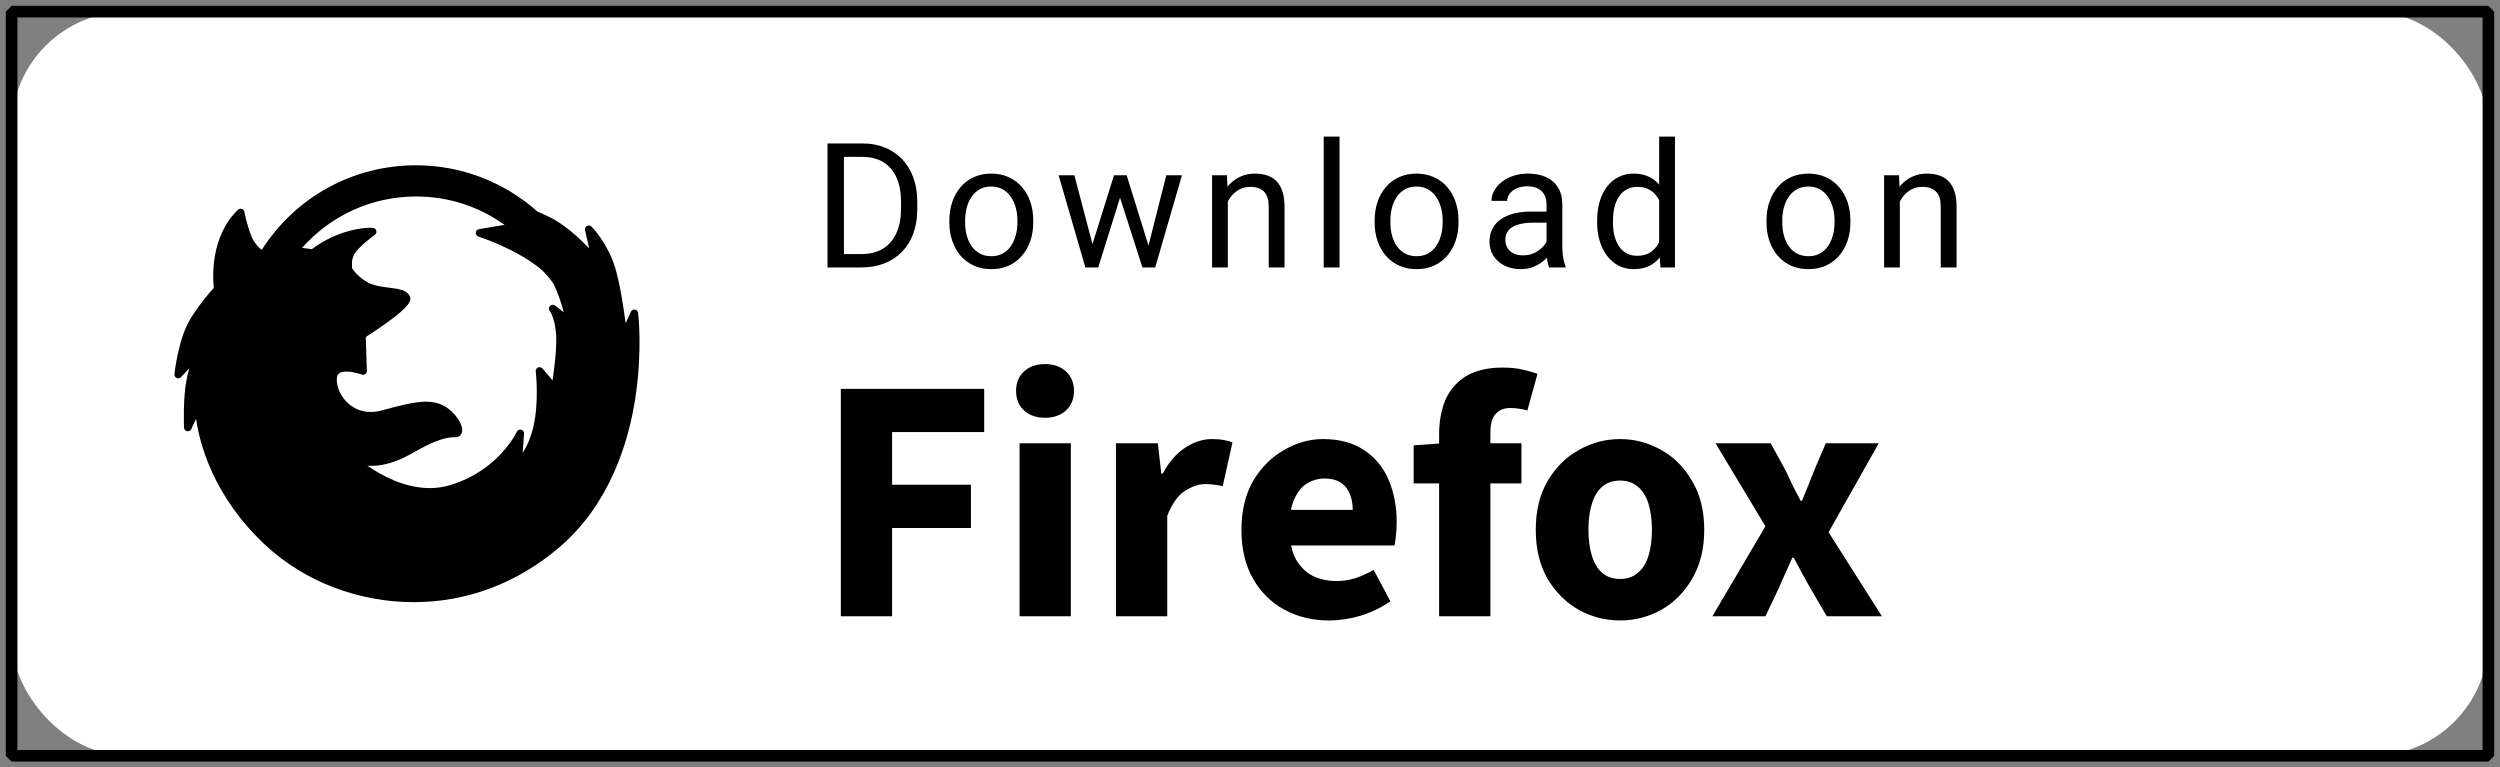 <svg width="215" height="66" viewBox="0 0 215 66" fill="none" xmlns="http://www.w3.org/2000/svg">
<rect x="0" y="0" width="215" height="66" fill="#808080" stroke="none"/>
<rect x="1" y="1" width="213" height="64" rx="10" fill="white"/>
<path d="M74.051 23H71.825L71.84 21.85H74.051C74.813 21.85 75.448 21.691 75.956 21.374C76.463 21.052 76.844 20.602 77.098 20.026C77.357 19.445 77.487 18.767 77.487 17.99V17.338C77.487 16.728 77.413 16.186 77.267 15.712C77.12 15.234 76.905 14.831 76.622 14.504C76.339 14.172 75.992 13.92 75.582 13.749C75.177 13.579 74.711 13.493 74.183 13.493H71.781V12.336H74.183C74.882 12.336 75.519 12.453 76.095 12.688C76.671 12.917 77.167 13.252 77.582 13.691C78.002 14.126 78.324 14.653 78.549 15.273C78.773 15.888 78.885 16.581 78.885 17.353V17.99C78.885 18.762 78.773 19.457 78.549 20.078C78.324 20.693 77.999 21.218 77.574 21.652C77.154 22.087 76.647 22.421 76.051 22.656C75.46 22.885 74.794 23 74.051 23ZM72.579 12.336V23H71.166V12.336H72.579ZM81.645 19.125V18.957C81.645 18.386 81.728 17.856 81.894 17.368C82.061 16.875 82.3 16.447 82.612 16.086C82.925 15.72 83.303 15.437 83.748 15.236C84.192 15.031 84.69 14.929 85.242 14.929C85.798 14.929 86.299 15.031 86.743 15.236C87.192 15.437 87.573 15.72 87.886 16.086C88.203 16.447 88.445 16.875 88.611 17.368C88.777 17.856 88.86 18.386 88.86 18.957V19.125C88.86 19.697 88.777 20.227 88.611 20.715C88.445 21.203 88.203 21.63 87.886 21.997C87.573 22.358 87.195 22.641 86.75 22.846C86.311 23.046 85.813 23.146 85.256 23.146C84.7 23.146 84.199 23.046 83.755 22.846C83.311 22.641 82.93 22.358 82.612 21.997C82.3 21.63 82.061 21.203 81.894 20.715C81.728 20.227 81.645 19.697 81.645 19.125ZM83 18.957V19.125C83 19.521 83.047 19.895 83.14 20.246C83.232 20.593 83.371 20.9 83.557 21.169C83.748 21.438 83.984 21.65 84.267 21.806C84.551 21.957 84.88 22.033 85.256 22.033C85.627 22.033 85.952 21.957 86.23 21.806C86.514 21.65 86.748 21.438 86.933 21.169C87.119 20.9 87.258 20.593 87.351 20.246C87.449 19.895 87.498 19.521 87.498 19.125V18.957C87.498 18.566 87.449 18.198 87.351 17.851C87.258 17.5 87.117 17.189 86.926 16.921C86.741 16.648 86.506 16.433 86.223 16.276C85.945 16.12 85.618 16.042 85.242 16.042C84.871 16.042 84.543 16.12 84.26 16.276C83.982 16.433 83.748 16.648 83.557 16.921C83.371 17.189 83.232 17.5 83.14 17.851C83.047 18.198 83 18.566 83 18.957ZM93.766 21.594L95.802 15.075H96.695L96.52 16.372L94.447 23H93.575L93.766 21.594ZM92.396 15.075L94.132 21.667L94.257 23H93.341L91.041 15.075H92.396ZM98.644 21.616L100.299 15.075H101.647L99.347 23H98.439L98.644 21.616ZM96.893 15.075L98.885 21.484L99.112 23H98.248L96.117 16.357L95.941 15.075H96.893ZM105.593 16.767V23H104.238V15.075H105.52L105.593 16.767ZM105.271 18.737L104.707 18.715C104.712 18.173 104.793 17.673 104.949 17.214C105.105 16.75 105.325 16.347 105.608 16.005C105.891 15.664 106.228 15.4 106.619 15.214C107.014 15.024 107.451 14.929 107.93 14.929C108.32 14.929 108.672 14.982 108.984 15.09C109.297 15.192 109.563 15.358 109.783 15.588C110.007 15.817 110.178 16.115 110.295 16.481C110.413 16.843 110.471 17.285 110.471 17.807V23H109.109V17.793C109.109 17.377 109.048 17.045 108.926 16.796C108.804 16.543 108.626 16.359 108.391 16.247C108.157 16.13 107.869 16.071 107.527 16.071C107.19 16.071 106.882 16.142 106.604 16.284C106.331 16.425 106.094 16.621 105.894 16.87C105.698 17.119 105.544 17.404 105.432 17.727C105.325 18.044 105.271 18.381 105.271 18.737ZM115.201 11.75V23H113.839V11.75H115.201ZM118.218 19.125V18.957C118.218 18.386 118.301 17.856 118.467 17.368C118.633 16.875 118.872 16.447 119.185 16.086C119.497 15.72 119.876 15.437 120.32 15.236C120.764 15.031 121.262 14.929 121.814 14.929C122.371 14.929 122.871 15.031 123.316 15.236C123.765 15.437 124.146 15.72 124.458 16.086C124.776 16.447 125.017 16.875 125.183 17.368C125.349 17.856 125.432 18.386 125.432 18.957V19.125C125.432 19.697 125.349 20.227 125.183 20.715C125.017 21.203 124.776 21.63 124.458 21.997C124.146 22.358 123.767 22.641 123.323 22.846C122.883 23.046 122.385 23.146 121.829 23.146C121.272 23.146 120.772 23.046 120.327 22.846C119.883 22.641 119.502 22.358 119.185 21.997C118.872 21.63 118.633 21.203 118.467 20.715C118.301 20.227 118.218 19.697 118.218 19.125ZM119.573 18.957V19.125C119.573 19.521 119.619 19.895 119.712 20.246C119.805 20.593 119.944 20.9 120.13 21.169C120.32 21.438 120.557 21.65 120.84 21.806C121.123 21.957 121.453 22.033 121.829 22.033C122.2 22.033 122.525 21.957 122.803 21.806C123.086 21.65 123.32 21.438 123.506 21.169C123.692 20.9 123.831 20.593 123.923 20.246C124.021 19.895 124.07 19.521 124.07 19.125V18.957C124.07 18.566 124.021 18.198 123.923 17.851C123.831 17.5 123.689 17.189 123.499 16.921C123.313 16.648 123.079 16.433 122.796 16.276C122.517 16.12 122.19 16.042 121.814 16.042C121.443 16.042 121.116 16.12 120.833 16.276C120.554 16.433 120.32 16.648 120.13 16.921C119.944 17.189 119.805 17.5 119.712 17.851C119.619 18.198 119.573 18.566 119.573 18.957ZM133.004 21.645V17.565C133.004 17.253 132.941 16.982 132.814 16.752C132.692 16.518 132.506 16.337 132.257 16.21C132.008 16.084 131.701 16.02 131.334 16.02C130.993 16.02 130.692 16.079 130.434 16.196C130.18 16.313 129.979 16.467 129.833 16.657C129.691 16.848 129.621 17.053 129.621 17.273H128.266C128.266 16.989 128.339 16.709 128.485 16.43C128.632 16.152 128.842 15.9 129.115 15.676C129.393 15.446 129.726 15.266 130.111 15.134C130.502 14.997 130.936 14.929 131.415 14.929C131.991 14.929 132.499 15.026 132.938 15.222C133.383 15.417 133.729 15.712 133.978 16.108C134.232 16.498 134.359 16.989 134.359 17.58V21.271C134.359 21.535 134.381 21.816 134.425 22.114C134.474 22.412 134.545 22.668 134.638 22.883V23H133.224C133.156 22.844 133.102 22.636 133.063 22.377C133.024 22.114 133.004 21.87 133.004 21.645ZM133.239 18.195L133.253 19.148H131.884C131.498 19.148 131.154 19.179 130.851 19.243C130.548 19.301 130.294 19.392 130.089 19.514C129.884 19.636 129.728 19.79 129.621 19.975C129.513 20.156 129.459 20.368 129.459 20.612C129.459 20.861 129.516 21.088 129.628 21.294C129.74 21.498 129.909 21.662 130.133 21.784C130.363 21.901 130.643 21.96 130.976 21.96C131.391 21.96 131.757 21.872 132.074 21.696C132.392 21.52 132.643 21.306 132.829 21.052C133.019 20.798 133.122 20.551 133.136 20.312L133.715 20.964C133.681 21.169 133.588 21.396 133.436 21.645C133.285 21.894 133.082 22.133 132.829 22.363C132.58 22.587 132.282 22.775 131.935 22.927C131.593 23.073 131.207 23.146 130.778 23.146C130.241 23.146 129.769 23.041 129.364 22.831C128.964 22.622 128.651 22.341 128.427 21.989C128.207 21.633 128.097 21.235 128.097 20.795C128.097 20.371 128.18 19.997 128.346 19.675C128.512 19.348 128.751 19.077 129.064 18.862C129.376 18.642 129.752 18.476 130.192 18.364C130.631 18.252 131.122 18.195 131.664 18.195H133.239ZM142.686 21.462V11.75H144.048V23H142.803L142.686 21.462ZM137.354 19.125V18.972C137.354 18.366 137.427 17.817 137.573 17.324C137.725 16.826 137.937 16.398 138.211 16.042C138.489 15.685 138.819 15.412 139.199 15.222C139.585 15.026 140.015 14.929 140.489 14.929C140.987 14.929 141.421 15.017 141.792 15.192C142.168 15.363 142.486 15.615 142.744 15.947C143.008 16.274 143.216 16.669 143.367 17.133C143.518 17.597 143.623 18.122 143.682 18.708V19.382C143.628 19.963 143.523 20.485 143.367 20.949C143.216 21.413 143.008 21.809 142.744 22.136C142.486 22.463 142.168 22.714 141.792 22.89C141.416 23.061 140.977 23.146 140.474 23.146C140.01 23.146 139.585 23.046 139.199 22.846C138.819 22.646 138.489 22.365 138.211 22.004C137.937 21.643 137.725 21.218 137.573 20.73C137.427 20.236 137.354 19.702 137.354 19.125ZM138.716 18.972V19.125C138.716 19.521 138.755 19.892 138.833 20.239C138.916 20.585 139.043 20.891 139.214 21.154C139.385 21.418 139.602 21.625 139.866 21.777C140.13 21.923 140.445 21.997 140.811 21.997C141.26 21.997 141.629 21.901 141.917 21.711C142.21 21.52 142.444 21.269 142.62 20.956C142.796 20.644 142.932 20.305 143.03 19.939V18.173C142.971 17.905 142.886 17.646 142.774 17.397C142.666 17.143 142.525 16.919 142.349 16.723C142.178 16.523 141.966 16.364 141.712 16.247C141.463 16.13 141.167 16.071 140.825 16.071C140.454 16.071 140.134 16.149 139.866 16.306C139.602 16.457 139.385 16.667 139.214 16.936C139.043 17.199 138.916 17.507 138.833 17.858C138.755 18.205 138.716 18.576 138.716 18.972ZM151.919 19.125V18.957C151.919 18.386 152.002 17.856 152.168 17.368C152.334 16.875 152.574 16.447 152.886 16.086C153.199 15.72 153.577 15.437 154.021 15.236C154.466 15.031 154.964 14.929 155.515 14.929C156.072 14.929 156.573 15.031 157.017 15.236C157.466 15.437 157.847 15.72 158.16 16.086C158.477 16.447 158.719 16.875 158.885 17.368C159.051 17.856 159.134 18.386 159.134 18.957V19.125C159.134 19.697 159.051 20.227 158.885 20.715C158.719 21.203 158.477 21.63 158.16 21.997C157.847 22.358 157.469 22.641 157.024 22.846C156.585 23.046 156.087 23.146 155.53 23.146C154.973 23.146 154.473 23.046 154.029 22.846C153.584 22.641 153.203 22.358 152.886 21.997C152.574 21.63 152.334 21.203 152.168 20.715C152.002 20.227 151.919 19.697 151.919 19.125ZM153.274 18.957V19.125C153.274 19.521 153.321 19.895 153.413 20.246C153.506 20.593 153.645 20.9 153.831 21.169C154.021 21.438 154.258 21.65 154.541 21.806C154.825 21.957 155.154 22.033 155.53 22.033C155.901 22.033 156.226 21.957 156.504 21.806C156.787 21.65 157.022 21.438 157.207 21.169C157.393 20.9 157.532 20.593 157.625 20.246C157.722 19.895 157.771 19.521 157.771 19.125V18.957C157.771 18.566 157.722 18.198 157.625 17.851C157.532 17.5 157.39 17.189 157.2 16.921C157.014 16.648 156.78 16.433 156.497 16.276C156.219 16.12 155.891 16.042 155.515 16.042C155.144 16.042 154.817 16.12 154.534 16.276C154.256 16.433 154.021 16.648 153.831 16.921C153.645 17.189 153.506 17.5 153.413 17.851C153.321 18.198 153.274 18.566 153.274 18.957ZM163.388 16.767V23H162.033V15.075H163.315L163.388 16.767ZM163.066 18.737L162.502 18.715C162.506 18.173 162.587 17.673 162.743 17.214C162.9 16.75 163.119 16.347 163.402 16.005C163.686 15.664 164.023 15.4 164.413 15.214C164.809 15.024 165.246 14.929 165.724 14.929C166.115 14.929 166.466 14.982 166.779 15.09C167.091 15.192 167.358 15.358 167.577 15.588C167.802 15.817 167.973 16.115 168.09 16.481C168.207 16.843 168.266 17.285 168.266 17.807V23H166.903V17.793C166.903 17.377 166.842 17.045 166.72 16.796C166.598 16.543 166.42 16.359 166.186 16.247C165.951 16.13 165.663 16.071 165.321 16.071C164.984 16.071 164.677 16.142 164.399 16.284C164.125 16.425 163.888 16.621 163.688 16.87C163.493 17.119 163.339 17.404 163.227 17.727C163.119 18.044 163.066 18.381 163.066 18.737Z" fill="black"/>
<path d="M72.31 53V33.44H84.64V37.16H76.72V41.69H83.5V45.41H76.72V53H72.31ZM87.682 53V38.12H92.092V53H87.682ZM89.872 35.93C89.132 35.93 88.532 35.72 88.072 35.3C87.612 34.88 87.382 34.32 87.382 33.62C87.382 32.92 87.612 32.36 88.072 31.94C88.532 31.52 89.132 31.31 89.872 31.31C90.612 31.31 91.212 31.52 91.672 31.94C92.132 32.36 92.362 32.92 92.362 33.62C92.362 34.32 92.132 34.88 91.672 35.3C91.212 35.72 90.612 35.93 89.872 35.93ZM95.973 53V38.12H99.573L99.873 40.73H99.993C100.533 39.73 101.173 38.99 101.913 38.51C102.673 38.01 103.443 37.76 104.223 37.76C104.643 37.76 104.993 37.79 105.273 37.85C105.553 37.89 105.793 37.96 105.993 38.06L105.153 41.81C104.913 41.75 104.683 41.71 104.463 41.69C104.243 41.65 103.973 41.63 103.653 41.63C103.093 41.63 102.503 41.83 101.883 42.23C101.283 42.63 100.783 43.34 100.383 44.36V53H95.973ZM114.294 53.36C112.874 53.36 111.594 53.05 110.454 52.43C109.314 51.81 108.414 50.92 107.754 49.76C107.094 48.6 106.764 47.2 106.764 45.56C106.764 43.94 107.094 42.55 107.754 41.39C108.434 40.23 109.314 39.34 110.394 38.72C111.474 38.08 112.604 37.76 113.784 37.76C115.204 37.76 116.384 38.08 117.324 38.72C118.264 39.34 118.964 40.19 119.424 41.27C119.884 42.35 120.114 43.56 120.114 44.9C120.114 45.28 120.094 45.66 120.054 46.04C120.014 46.4 119.974 46.69 119.934 46.91H110.184L110.124 43.85H116.334C116.334 43.07 116.144 42.43 115.764 41.93C115.384 41.41 114.754 41.15 113.874 41.15C113.394 41.15 112.924 41.28 112.464 41.54C112.004 41.8 111.624 42.25 111.324 42.89C111.024 43.53 110.884 44.42 110.904 45.56C110.924 46.68 111.124 47.56 111.504 48.2C111.904 48.84 112.404 49.3 113.004 49.58C113.604 49.84 114.234 49.97 114.894 49.97C115.474 49.97 116.024 49.89 116.544 49.73C117.084 49.55 117.614 49.31 118.134 49.01L119.574 51.71C118.834 52.23 117.994 52.64 117.054 52.94C116.114 53.22 115.194 53.36 114.294 53.36ZM123.764 53V37.34C123.764 36.28 123.934 35.32 124.274 34.46C124.634 33.6 125.214 32.91 126.014 32.39C126.834 31.87 127.914 31.61 129.254 31.61C129.874 31.61 130.444 31.67 130.964 31.79C131.484 31.91 131.904 32.03 132.224 32.15L131.354 35.3C130.854 35.16 130.364 35.09 129.884 35.09C129.344 35.09 128.924 35.26 128.624 35.6C128.324 35.92 128.174 36.46 128.174 37.22V53H123.764ZM121.574 41.57V38.3L124.064 38.12H130.844V41.57H121.574ZM139.336 53.36C138.076 53.36 136.896 53.06 135.796 52.46C134.696 51.84 133.796 50.95 133.096 49.79C132.416 48.61 132.076 47.2 132.076 45.56C132.076 43.92 132.416 42.52 133.096 41.36C133.796 40.18 134.696 39.29 135.796 38.69C136.896 38.07 138.076 37.76 139.336 37.76C140.576 37.76 141.746 38.07 142.846 38.69C143.946 39.29 144.836 40.18 145.516 41.36C146.216 42.52 146.566 43.92 146.566 45.56C146.566 47.2 146.216 48.61 145.516 49.79C144.836 50.95 143.946 51.84 142.846 52.46C141.746 53.06 140.576 53.36 139.336 53.36ZM139.336 49.79C139.936 49.79 140.436 49.62 140.836 49.28C141.256 48.94 141.566 48.45 141.766 47.81C141.966 47.17 142.066 46.42 142.066 45.56C142.066 44.7 141.966 43.95 141.766 43.31C141.566 42.67 141.256 42.18 140.836 41.84C140.436 41.5 139.936 41.33 139.336 41.33C138.716 41.33 138.206 41.5 137.806 41.84C137.406 42.18 137.106 42.67 136.906 43.31C136.706 43.95 136.606 44.7 136.606 45.56C136.606 46.42 136.706 47.17 136.906 47.81C137.106 48.45 137.406 48.94 137.806 49.28C138.206 49.62 138.716 49.79 139.336 49.79ZM147.266 53L151.826 45.26L147.536 38.12H152.276L153.596 40.52C153.796 40.94 153.996 41.37 154.196 41.81C154.416 42.23 154.636 42.65 154.856 43.07H154.976C155.136 42.65 155.306 42.23 155.486 41.81C155.666 41.37 155.836 40.94 155.996 40.52L157.016 38.12H161.576L157.256 45.77L161.846 53H157.106L155.666 50.54C155.426 50.12 155.186 49.69 154.946 49.25C154.726 48.81 154.496 48.38 154.256 47.96H154.136C153.956 48.38 153.766 48.81 153.566 49.25C153.366 49.67 153.176 50.1 152.996 50.54L151.826 53H147.266Z" fill="black"/>
<path d="M54.602 26.623C54.457 26.601 54.314 26.678 54.254 26.812L53.806 27.803C53.636 26.5 53.321 24.404 52.904 23.03C52.27 20.913 50.926 19.545 50.869 19.488C50.766 19.384 50.607 19.361 50.479 19.432C50.351 19.502 50.285 19.648 50.317 19.79L50.664 21.357C49.828 20.483 48.483 19.228 47.153 18.617C46.833 18.461 46.508 18.318 46.223 18.195C43.333 15.627 39.627 14.214 35.781 14.214C30.365 14.214 25.429 16.927 22.506 21.491C22.231 21.269 21.845 20.88 21.625 20.32C21.223 19.335 21.019 18.228 21.017 18.217C20.995 18.098 20.91 18.001 20.796 17.964C20.681 17.927 20.555 17.955 20.468 18.039C18.059 20.348 18.298 23.949 18.388 24.765C18.089 25.084 17.246 26.029 16.393 27.393C15.335 29.087 15.015 32.05 15.002 32.175C14.987 32.315 15.063 32.448 15.191 32.507C15.319 32.566 15.47 32.536 15.566 32.434L16.271 31.69C16.194 31.975 16.116 32.3 16.045 32.663C15.728 34.234 15.82 36.67 15.825 36.773C15.831 36.923 15.939 37.051 16.087 37.081C16.235 37.111 16.384 37.036 16.449 36.9L16.863 36.021C17.169 38.159 18.343 42.708 22.845 46.898C26.18 50.004 30.817 51.786 35.569 51.786C35.57 51.786 35.57 51.786 35.57 51.786C40.182 51.786 44.537 50.136 48.163 47.016C52.45 43.323 54.047 38.048 54.632 34.274C55.263 30.199 54.894 27.04 54.878 26.908C54.86 26.762 54.748 26.645 54.602 26.623ZM47.282 26.742C47.286 26.747 47.731 27.33 47.828 28.823C47.895 29.94 47.666 31.726 47.521 32.703L46.648 31.69C46.553 31.581 46.399 31.545 46.267 31.604C46.135 31.662 46.056 31.8 46.074 31.943C46.077 31.968 46.374 34.492 45.874 36.686C45.636 37.717 45.266 38.458 44.947 38.947L45.069 37.295C45.081 37.136 44.977 36.992 44.823 36.953C44.669 36.913 44.509 36.99 44.444 37.135C44.429 37.168 42.915 40.419 38.768 41.706C38.189 41.884 37.579 41.975 36.955 41.975C34.745 41.975 32.736 40.847 31.598 40.055C31.696 40.06 31.793 40.062 31.89 40.062C33.521 40.062 34.775 39.36 35.783 38.795C36.048 38.647 36.298 38.507 36.539 38.388C37.987 37.66 38.66 37.598 39.178 37.598C39.451 37.598 39.662 37.439 39.728 37.182C39.89 36.552 39.132 35.428 38.197 34.913C37.732 34.661 37.236 34.544 36.635 34.544C35.679 34.544 34.493 34.845 32.795 35.305C32.483 35.388 32.175 35.43 31.88 35.43C30.839 35.43 30.151 34.927 29.757 34.505C29.227 33.936 28.925 33.185 28.969 32.545C28.989 32.253 29.104 31.954 29.799 31.954C30.415 31.954 31.1 32.208 31.107 32.211C31.144 32.225 31.183 32.232 31.222 32.232C31.223 32.232 31.224 32.232 31.225 32.232C31.406 32.232 31.553 32.085 31.553 31.904C31.553 31.886 31.551 31.869 31.549 31.852L31.457 28.98C31.788 28.769 32.581 28.255 33.342 27.701C35.185 26.362 35.432 25.85 35.234 25.46C34.973 24.931 34.286 24.845 33.489 24.745C33.034 24.688 32.518 24.623 32.051 24.469C31.08 24.146 30.44 23.307 30.294 23.101C30.264 22.929 30.192 22.347 30.477 21.851C30.786 21.308 31.853 20.468 32.239 20.19C32.349 20.111 32.399 19.972 32.364 19.84C32.329 19.709 32.217 19.613 32.082 19.598C32.049 19.595 31.07 19.497 29.47 20.027C28.167 20.463 27.156 21.171 26.808 21.433C26.658 21.404 26.402 21.363 25.977 21.319C28.472 18.502 32.011 16.898 35.781 16.898C38.549 16.898 41.163 17.739 43.389 19.34L41.185 19.708C41.035 19.733 40.922 19.858 40.912 20.009C40.901 20.161 40.997 20.299 41.141 20.345C41.171 20.354 44.106 21.282 46.297 22.97C46.784 23.352 47.23 23.846 47.622 24.439C47.987 25.222 48.273 26.03 48.476 26.85L47.739 26.277C47.608 26.176 47.423 26.189 47.306 26.307C47.189 26.424 47.179 26.611 47.282 26.742Z" fill="black"/>
<rect x="1" y="1" width="213" height="64" stroke="black" stroke-miterlimit="0" stroke-linejoin="bevel"/>
</svg>
